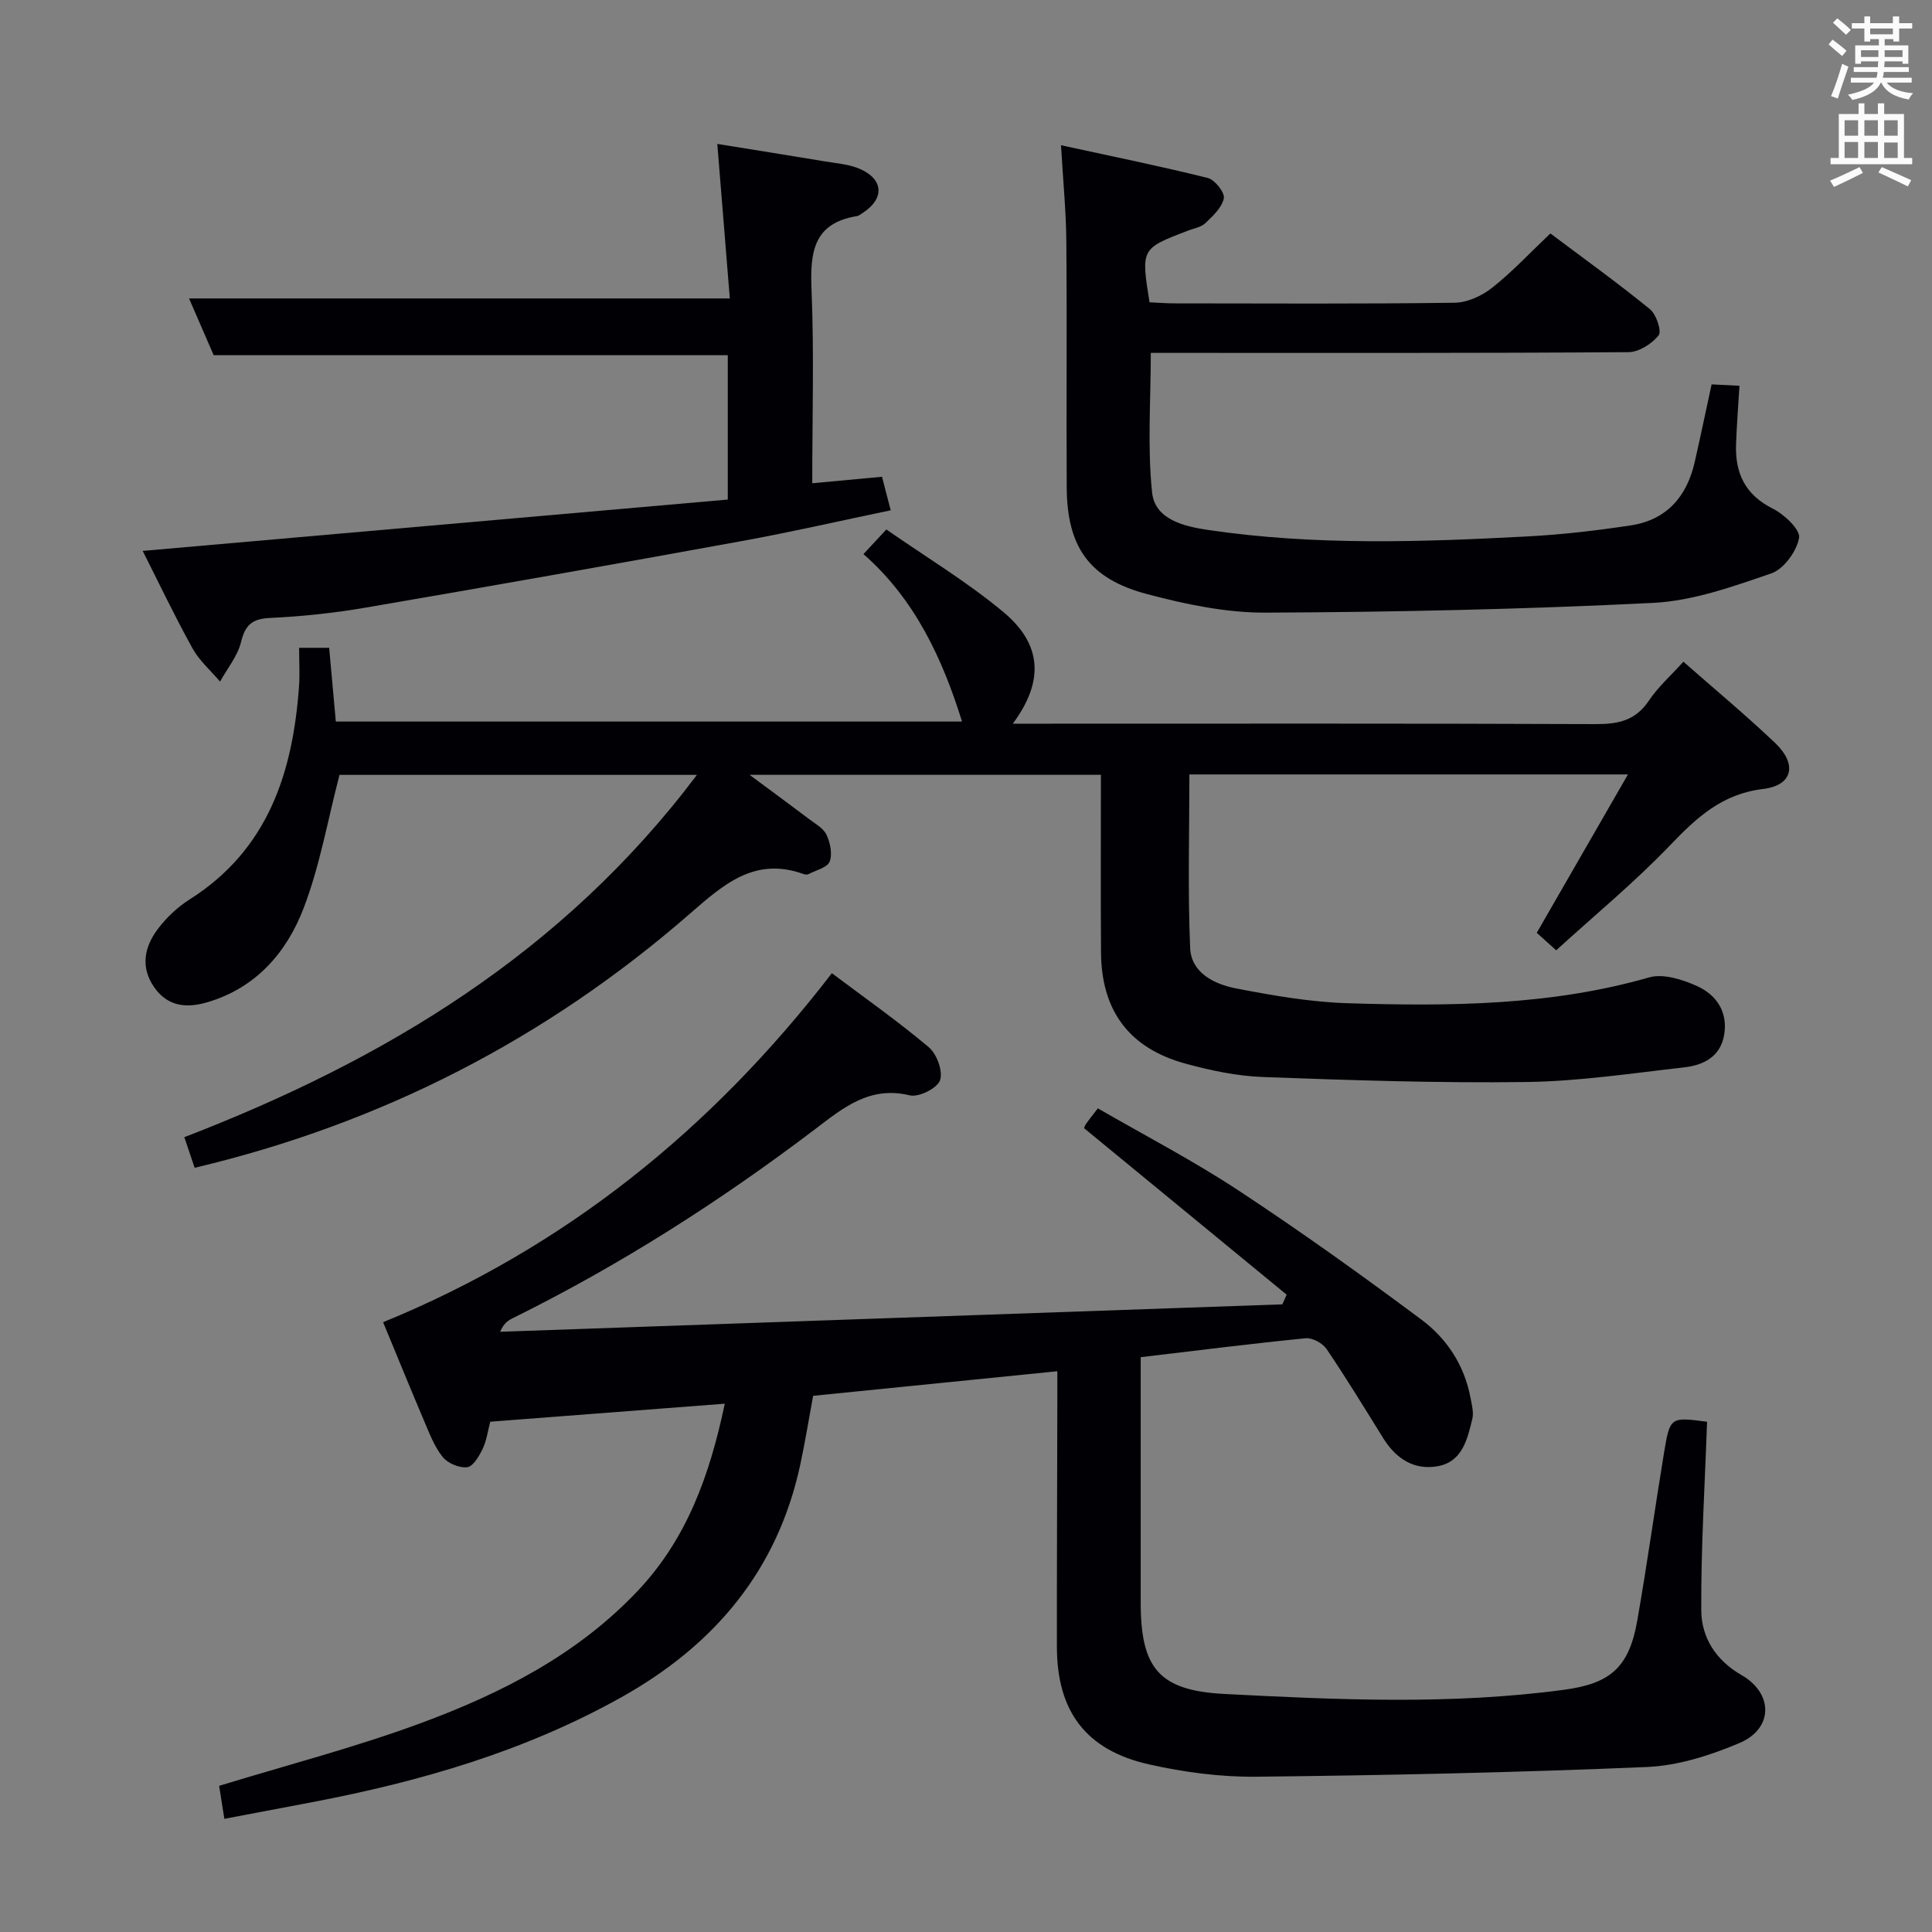 <svg enable-background="new 0 0 400 400" viewBox="0 0 400 400" xmlns="http://www.w3.org/2000/svg"><rect x="0" y="0" width="400" height="400" fill="#808080" stroke="none"/><g fill="#010105"><path d="m353.43 294.36c-.46 13.24-1.28 26.16-1.2 39.07.04 5.59 3.01 10.32 8.31 13.36 6.67 3.83 6.63 11.13-.45 14.11-6.03 2.54-12.68 4.67-19.14 4.94-26.92 1.14-53.88 1.72-80.83 2.01-7.4.08-14.97-.92-22.21-2.55-13.08-2.93-19.07-10.98-19.09-24.3-.02-17.16.06-34.33.09-51.49 0-1.8 0-3.6 0-5.61-17.14 1.73-33.75 3.4-50.56 5.09-.93 5.02-1.67 9.59-2.63 14.1-4.68 21.96-17.74 37.48-37.02 48.28-19.96 11.18-41.56 17.45-63.85 21.71-6.01 1.15-12.03 2.28-18.4 3.49-.42-2.65-.77-4.86-1.08-6.83 14.06-4.31 28.22-7.97 41.86-13.02 16.57-6.14 32.26-14.1 44.74-27.28 10.23-10.8 14.95-23.95 18.09-38.82-16.47 1.27-32.34 2.48-48.56 3.73-.5 1.9-.75 3.89-1.57 5.61-.72 1.51-1.97 3.66-3.2 3.81-1.63.2-4.03-.81-5.08-2.12-1.72-2.14-2.74-4.88-3.84-7.46-2.86-6.72-5.61-13.49-8.49-20.44 37.59-15.39 67.96-39.86 92.91-72.26 6.7 5.04 13.63 9.9 20.08 15.34 1.66 1.4 2.97 5.01 2.31 6.84-.6 1.66-4.41 3.56-6.26 3.11-8.32-2.01-13.77 2.57-19.64 7.03-19.66 14.92-40.4 28.15-62.55 39.1-.98.48-1.89 1.09-2.62 2.82 53.98-1.89 107.97-3.79 161.95-5.68.3-.67.59-1.33.89-2-13.91-11.43-27.82-22.87-41.93-34.46-.02.05.08-.45.35-.84.66-.95 1.39-1.85 2.49-3.28 9.77 5.65 19.78 10.85 29.14 17.02 12.9 8.49 25.47 17.5 37.86 26.73 5.26 3.92 8.89 9.45 10.15 16.16.27 1.44.7 3.03.38 4.38-1.02 4.23-2.08 8.91-7.2 9.81-4.85.86-8.6-1.57-11.21-5.75-3.86-6.21-7.66-12.46-11.76-18.51-.82-1.21-2.93-2.37-4.32-2.24-11.23 1.11-22.43 2.53-34.17 3.92v5.77 45c0 13.64 3.77 18.26 17.39 18.96 23.42 1.21 46.87 2.28 70.26-.87 9.55-1.28 13.45-4.6 15.15-14.28 2.04-11.61 3.65-23.29 5.57-34.92 1.22-7.3 1.32-7.29 8.89-6.29z"/><path d="m61.93 134.12h6.22c.45 5.02.9 9.92 1.38 15.27h129.65c-4.01-12.84-9.64-25.23-20.41-34.67 1.5-1.62 2.73-2.94 4.74-5.1 8.13 5.67 16.69 10.81 24.27 17.13 8.05 6.73 8.35 14.4 1.91 23.08h5.66c38.32 0 76.65-.07 114.97.09 4.65.02 8.28-.7 11.05-4.84 1.92-2.87 4.6-5.24 7.16-8.08 6.38 5.62 12.89 11.02 19 16.83 4.62 4.4 3.66 8.78-2.5 9.52-8.51 1.02-13.75 5.91-19.27 11.67-7.33 7.65-15.56 14.43-23.57 21.73-1.84-1.66-3.03-2.73-4.02-3.62 6.26-10.88 12.35-21.45 18.88-32.79-31.23 0-61.11 0-90.8 0 0 12.11-.35 24.05.16 35.95.22 5.15 5.04 7.49 9.5 8.35 7.64 1.48 15.41 2.83 23.16 3.07 20.96.64 41.89.53 62.37-5.35 2.94-.84 6.93.44 9.95 1.81 4 1.82 6.4 5.38 5.57 10.14-.79 4.52-4.33 6.23-8.29 6.68-10.89 1.23-21.8 2.89-32.72 3.03-18.13.24-36.27-.37-54.4-1.03-5.42-.2-10.9-1.35-16.15-2.79-11.65-3.2-17.37-10.97-17.45-23.03-.08-12.13-.02-24.27-.02-36.75-24.12 0-47.86 0-72.74 0 4.55 3.37 8.44 6.23 12.3 9.14 1.32 1 3 1.92 3.64 3.29.77 1.65 1.25 4 .63 5.55-.5 1.24-2.82 1.77-4.36 2.57-.26.14-.69.11-.98.01-10.12-3.67-16.58 2.09-23.6 8.21-29.73 25.89-63.87 43.43-102.52 52.59-.69-2.04-1.37-4.06-2.14-6.34 41.37-15.94 78.37-38.1 106.13-75.01-25.53 0-50.04 0-74 0-2.44 9.38-4.06 18.76-7.39 27.5-3.51 9.2-9.83 16.57-19.92 19.56-4.34 1.29-8.27.94-11.08-3.13-2.88-4.18-1.99-8.34.77-12.01 1.77-2.35 4.06-4.53 6.54-6.1 16.33-10.33 21.43-26.32 22.71-44.29.16-2.47.01-4.95.01-7.84z"/><path d="m354.37 79.58c2.01.1 3.62.18 5.77.29-.26 4.24-.57 8.17-.71 12.1-.21 5.97 1.86 10.46 7.6 13.33 2.38 1.19 5.75 4.37 5.45 6.06-.5 2.78-3.16 6.46-5.74 7.35-7.94 2.73-16.2 5.69-24.45 6.11-26.74 1.33-53.53 1.91-80.31 2.02-8.17.03-16.53-1.73-24.5-3.84-12-3.18-16.57-9.78-16.63-22.14-.09-16.99.07-33.99-.08-50.98-.05-6.11-.66-12.22-1.1-19.81 10.62 2.31 20.56 4.33 30.39 6.78 1.45.36 3.54 2.99 3.32 4.19-.36 1.91-2.26 3.67-3.82 5.16-.89.85-2.39 1.08-3.63 1.56-9.71 3.72-9.71 3.72-7.93 14.83 1.65.07 3.41.22 5.17.22 19.32.02 38.65.13 57.97-.13 2.63-.03 5.65-1.41 7.77-3.09 4.16-3.28 7.8-7.2 12.08-11.26 6.95 5.22 13.94 10.25 20.61 15.68 1.32 1.08 2.48 4.56 1.8 5.42-1.39 1.75-4.07 3.46-6.23 3.48-30.98.22-61.97.15-92.96.15-1.99 0-3.98 0-5.95 0 0 9.84-.72 19.47.27 28.92.6 5.65 6.77 7.03 11.66 7.75 22 3.25 44.13 2.5 66.23 1.32 7.1-.38 14.21-1.21 21.24-2.28 7.41-1.13 11.6-5.97 13.22-13.14 1.17-5.15 2.25-10.32 3.49-16.05z"/><path d="m150.68 73.54c-35.72 0-70.84 0-106.44 0-1.62-3.73-3.44-7.94-5.1-11.75h111.96c-.82-10.08-1.68-20.72-2.59-31.99 7.4 1.2 14.87 2.37 22.32 3.62 2.45.41 5.04.59 7.26 1.58 4.87 2.16 5.03 6.12.61 9.03-.42.27-.84.64-1.31.72-9.06 1.47-9.68 7.58-9.37 15.23.54 13.1.15 26.24.15 40.07 5.06-.47 9.59-.89 14.44-1.34.57 2.22 1.1 4.25 1.8 6.94-10.47 2.18-20.58 4.51-30.77 6.36-25.95 4.73-51.93 9.33-77.93 13.79-6.54 1.12-13.18 1.83-19.8 2.14-3.69.17-5.13 1.42-6 4.97-.71 2.91-2.84 5.48-4.35 8.2-1.94-2.28-4.3-4.33-5.72-6.9-3.69-6.67-6.97-13.56-10.3-20.15 40.55-3.56 80.79-7.09 121.14-10.63 0-10.63 0-20.21 0-29.89z"/></g><path d="m378.6 9.2.8-1c.9.7 1.9 1.4 2.9 2.3l-.9 1.1c-1.1-.9-2-1.7-2.8-2.4zm.5 10.7c.9-2.1 1.6-4.3 2.3-6.7.4.2.8.4 1.3.6-.7 2.1-1.5 4.3-2.2 6.6zm.4-15.2.9-.9c1 .8 2 1.6 2.8 2.4l-1 1c-1-.9-1.9-1.8-2.7-2.5zm12.5-1.3h1.2v1.4h2.7v1.1h-2.7v2.7h-1.2v-.5h-1.8v1.3h4.9v3.8h-1.2v-.5h-3.7c0 .4-.1.9-.1 1.2h5.1v1h-5.2c0 .5-.1.9-.2 1.2h6v1h-5.2c1.1 1.3 2.9 2 5.5 2.2-.4.4-.7.8-.9 1.3-2.9-.5-4.8-1.6-5.7-3.5h-.1c-.8 1.7-2.7 2.9-5.9 3.6-.2-.4-.6-.8-.9-1.1 2.8-.6 4.6-1.4 5.4-2.5h-4.8v-1h5.3c.1-.3.2-.7.2-1.2h-4.9v-1h5c0-.4 0-.8.1-1.2h-3.6v.5h-1.2v-3.8h4.9v-1.3h-1.8v.5h-1.2v-2.7h-2.6v-1.1h2.6v-1.4h1.2v1.4h4.7v-1.4zm-6.7 8.4h3.6c0-.4 0-.9 0-1.4h-3.6zm1.9-4.7h4.7v-1.2h-4.7zm6.7 3.3h-3.7v1.4h3.7z" fill="#fafbfa"/><path d="m384.7 21.4h1.3v2.2h2.8v-2.2h1.3v2.2h4.1v9.1h1.7v1.3h-16.9v-1.3h1.7v-9.1h4.1v-2.2zm.3 13.2.7 1.2c-1.8.9-3.8 1.9-6 2.9-.2-.4-.5-.8-.8-1.3 2.4-1 4.4-2 6.1-2.8zm-3.1-6.5h2.8v-3.2h-2.8zm0 4.6h2.8v-3.3h-2.8zm4.1-4.6h2.8v-3.2h-2.8zm0 4.6h2.8v-3.3h-2.8zm3.6 1.9c2.1.9 4.1 1.8 6.1 2.7l-.7 1.3c-2.2-1.1-4.2-2-6.1-2.9zm3.3-9.7h-2.8v3.2h2.8zm-2.8 7.8h2.8v-3.2h-2.8z" fill="#fafbfa"/></svg>